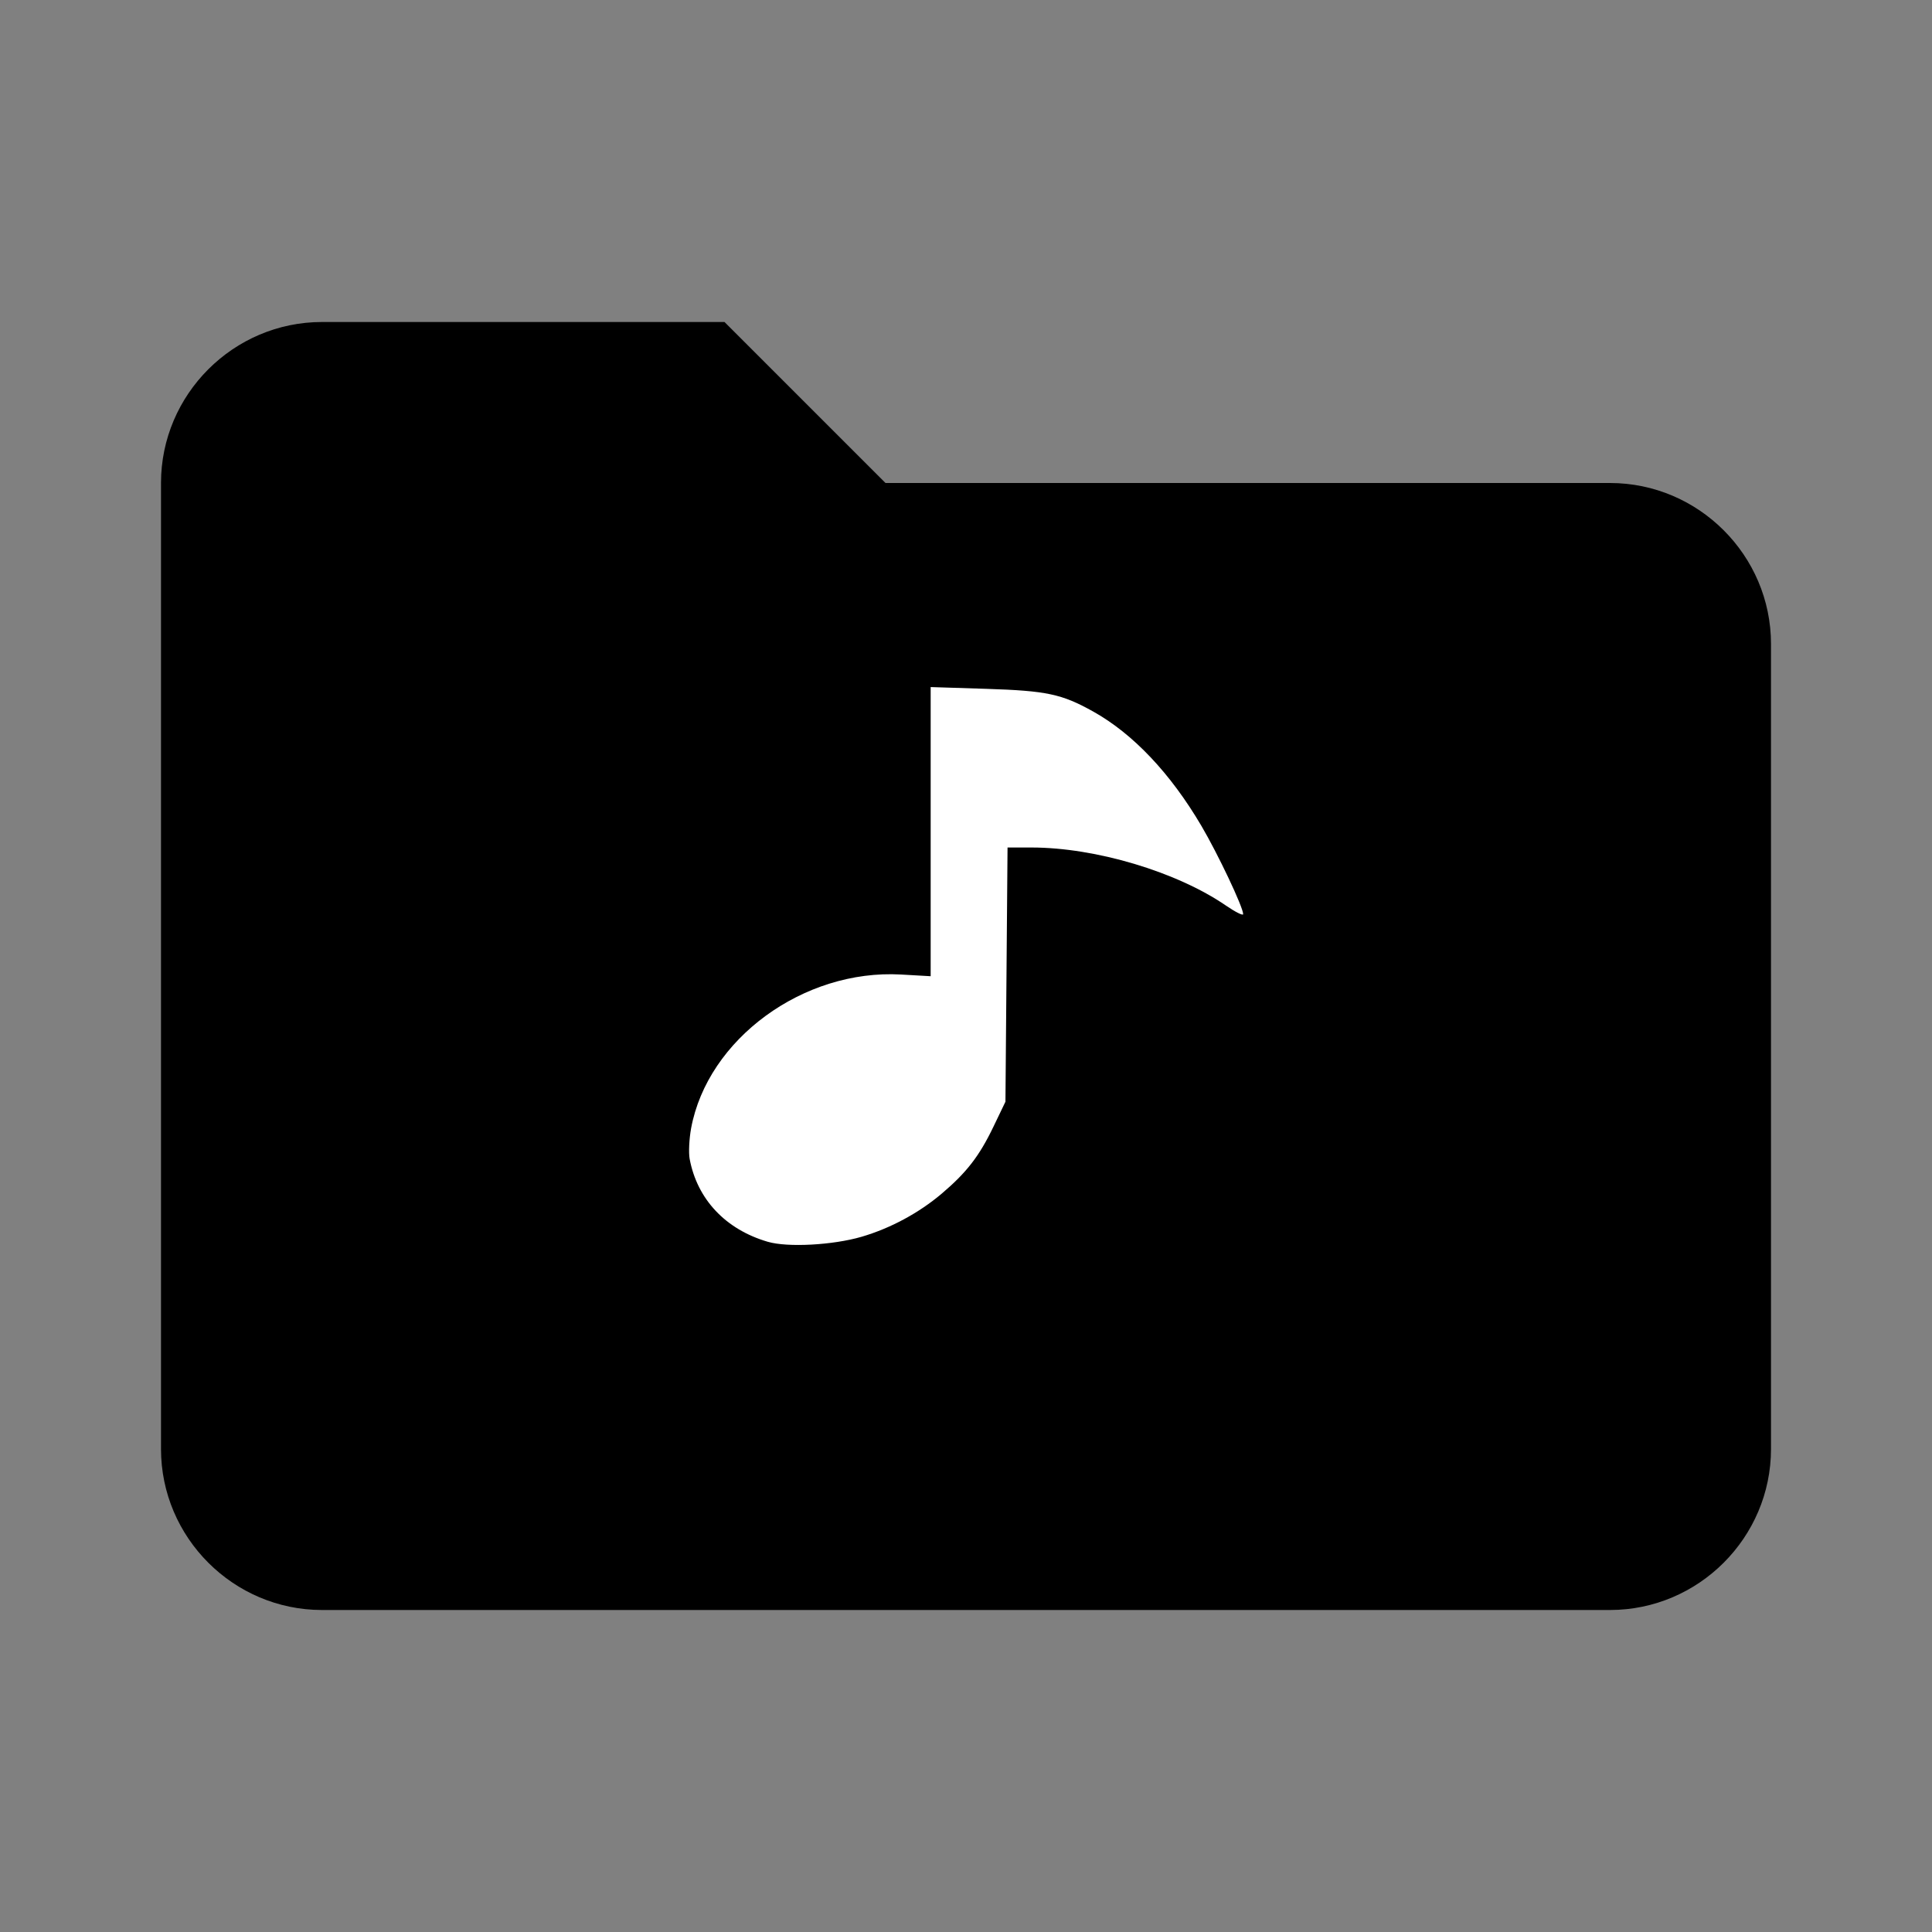 <?xml version="1.0" encoding="UTF-8" standalone="no"?>
<!-- Generator: Adobe Illustrator 18.0.0, SVG Export Plug-In . SVG Version: 6.00 Build 0)  -->

<svg
   xmlns:dc="http://purl.org/dc/elements/1.1/"
   xmlns:cc="http://creativecommons.org/ns#"
   xmlns:rdf="http://www.w3.org/1999/02/22-rdf-syntax-ns#"
   xmlns:svg="http://www.w3.org/2000/svg"
   xmlns="http://www.w3.org/2000/svg"
   xmlns:sodipodi="http://sodipodi.sourceforge.net/DTD/sodipodi-0.dtd"
   xmlns:inkscape="http://www.inkscape.org/namespaces/inkscape"
   version="1.0"
   id="Layer_1"
   x="0px"
   y="0px"
   viewBox="0 0 24 24"
   enable-background="new 0 0 24 24"
   xml:space="preserve"
   inkscape:version="0.48.4 r9939"
   width="100%"
   height="100%"
   sodipodi:docname="ic_add_sound_dir.svg"
   inkscape:export-filename="D:\meine_projekte\dynamic_soundboard_rebrush\dynamic_soundboard_rebrush\DynamicSoundboard\raw_ressources\ic_add_sound_dir.png"
   inkscape:export-xdpi="432"
   inkscape:export-ydpi="432"><rect x="0" y="0" width="24" height="24" fill="#808080" stroke="none"/><defs
   id="defs7" /><sodipodi:namedview
   pagecolor="#ffffff"
   bordercolor="#666666"
   borderopacity="1"
   objecttolerance="10"
   gridtolerance="10"
   guidetolerance="10"
   inkscape:pageopacity="0"
   inkscape:pageshadow="2"
   inkscape:window-width="1680"
   inkscape:window-height="966"
   id="namedview5"
   showgrid="false"
   inkscape:zoom="24.22208"
   inkscape:cx="11.99896"
   inkscape:cy="15.301731"
   inkscape:window-x="1042"
   inkscape:window-y="156"
   inkscape:window-maximized="1"
   inkscape:current-layer="Layer_1" />
<path
   d="M20,6h-9L9,4H4C2.9,4,2,4.9,2,6v12c0,1.1,0.9,2,2,2h16c1.1,0,2-0.9,2-2V8C22,6.9,21.1,6,20,6z"
   id="path3" />
<path
   style="fill:#ffffff"
   d="m 9.538,15.426 c -0.524,-0.153 -0.877,-0.527 -0.971,-1.03 -0.014,-0.077 -0.006,-0.247 0.018,-0.379 0.205,-1.109 1.394,-1.98 2.609,-1.911 l 0.367,0.021 0,-1.796 0,-1.796 0.692,0.022 c 0.751,0.024 0.937,0.064 1.329,0.283 0.495,0.277 0.958,0.767 1.342,1.419 0.207,0.352 0.519,1.011 0.519,1.097 0,0.022 -0.096,-0.026 -0.213,-0.106 -0.611,-0.42 -1.62,-0.722 -2.417,-0.722 l -0.297,-1.32e-4 -0.013,1.579 -0.013,1.579 -0.149,0.31 c -0.176,0.367 -0.335,0.571 -0.644,0.833 -0.285,0.241 -0.637,0.43 -0.995,0.535 -0.357,0.104 -0.919,0.134 -1.164,0.062 z"
   id="path2996"
   inkscape:connector-curvature="0" /><path
   style="fill:none"
   d="M 9.646,15.424 C 9.021,15.291 8.59,14.796 8.6,14.222 8.619,13.095 9.975,12.031 11.266,12.131 l 0.32,0.025 0,-1.795 0,-1.795 0.341,0.001 c 0.536,0.002 1.114,0.071 1.358,0.162 0.489,0.183 1.048,0.688 1.464,1.324 0.269,0.411 0.664,1.181 0.625,1.22 -0.012,0.012 -0.114,-0.035 -0.227,-0.104 -0.587,-0.361 -1.427,-0.612 -2.183,-0.651 l -0.459,-0.024 -0.017,1.606 -0.017,1.606 -0.164,0.31 c -0.334,0.632 -1.025,1.179 -1.691,1.339 -0.315,0.075 -0.783,0.109 -0.97,0.069 z"
   id="path2983"
   inkscape:connector-curvature="0" /><path
   style="fill:none"
   d="M 9.646,15.424 C 9.021,15.291 8.59,14.796 8.6,14.222 8.619,13.095 9.975,12.031 11.266,12.131 l 0.32,0.025 0,-1.795 0,-1.795 0.341,0.001 c 0.536,0.002 1.114,0.071 1.358,0.162 0.489,0.183 1.048,0.688 1.464,1.324 0.269,0.411 0.664,1.181 0.625,1.22 -0.012,0.012 -0.114,-0.035 -0.227,-0.104 -0.587,-0.361 -1.427,-0.612 -2.183,-0.651 l -0.459,-0.024 -0.017,1.606 -0.017,1.606 -0.164,0.31 c -0.334,0.632 -1.025,1.179 -1.691,1.339 -0.315,0.075 -0.783,0.109 -0.97,0.069 z"
   id="path2985"
   inkscape:connector-curvature="0" /></svg>